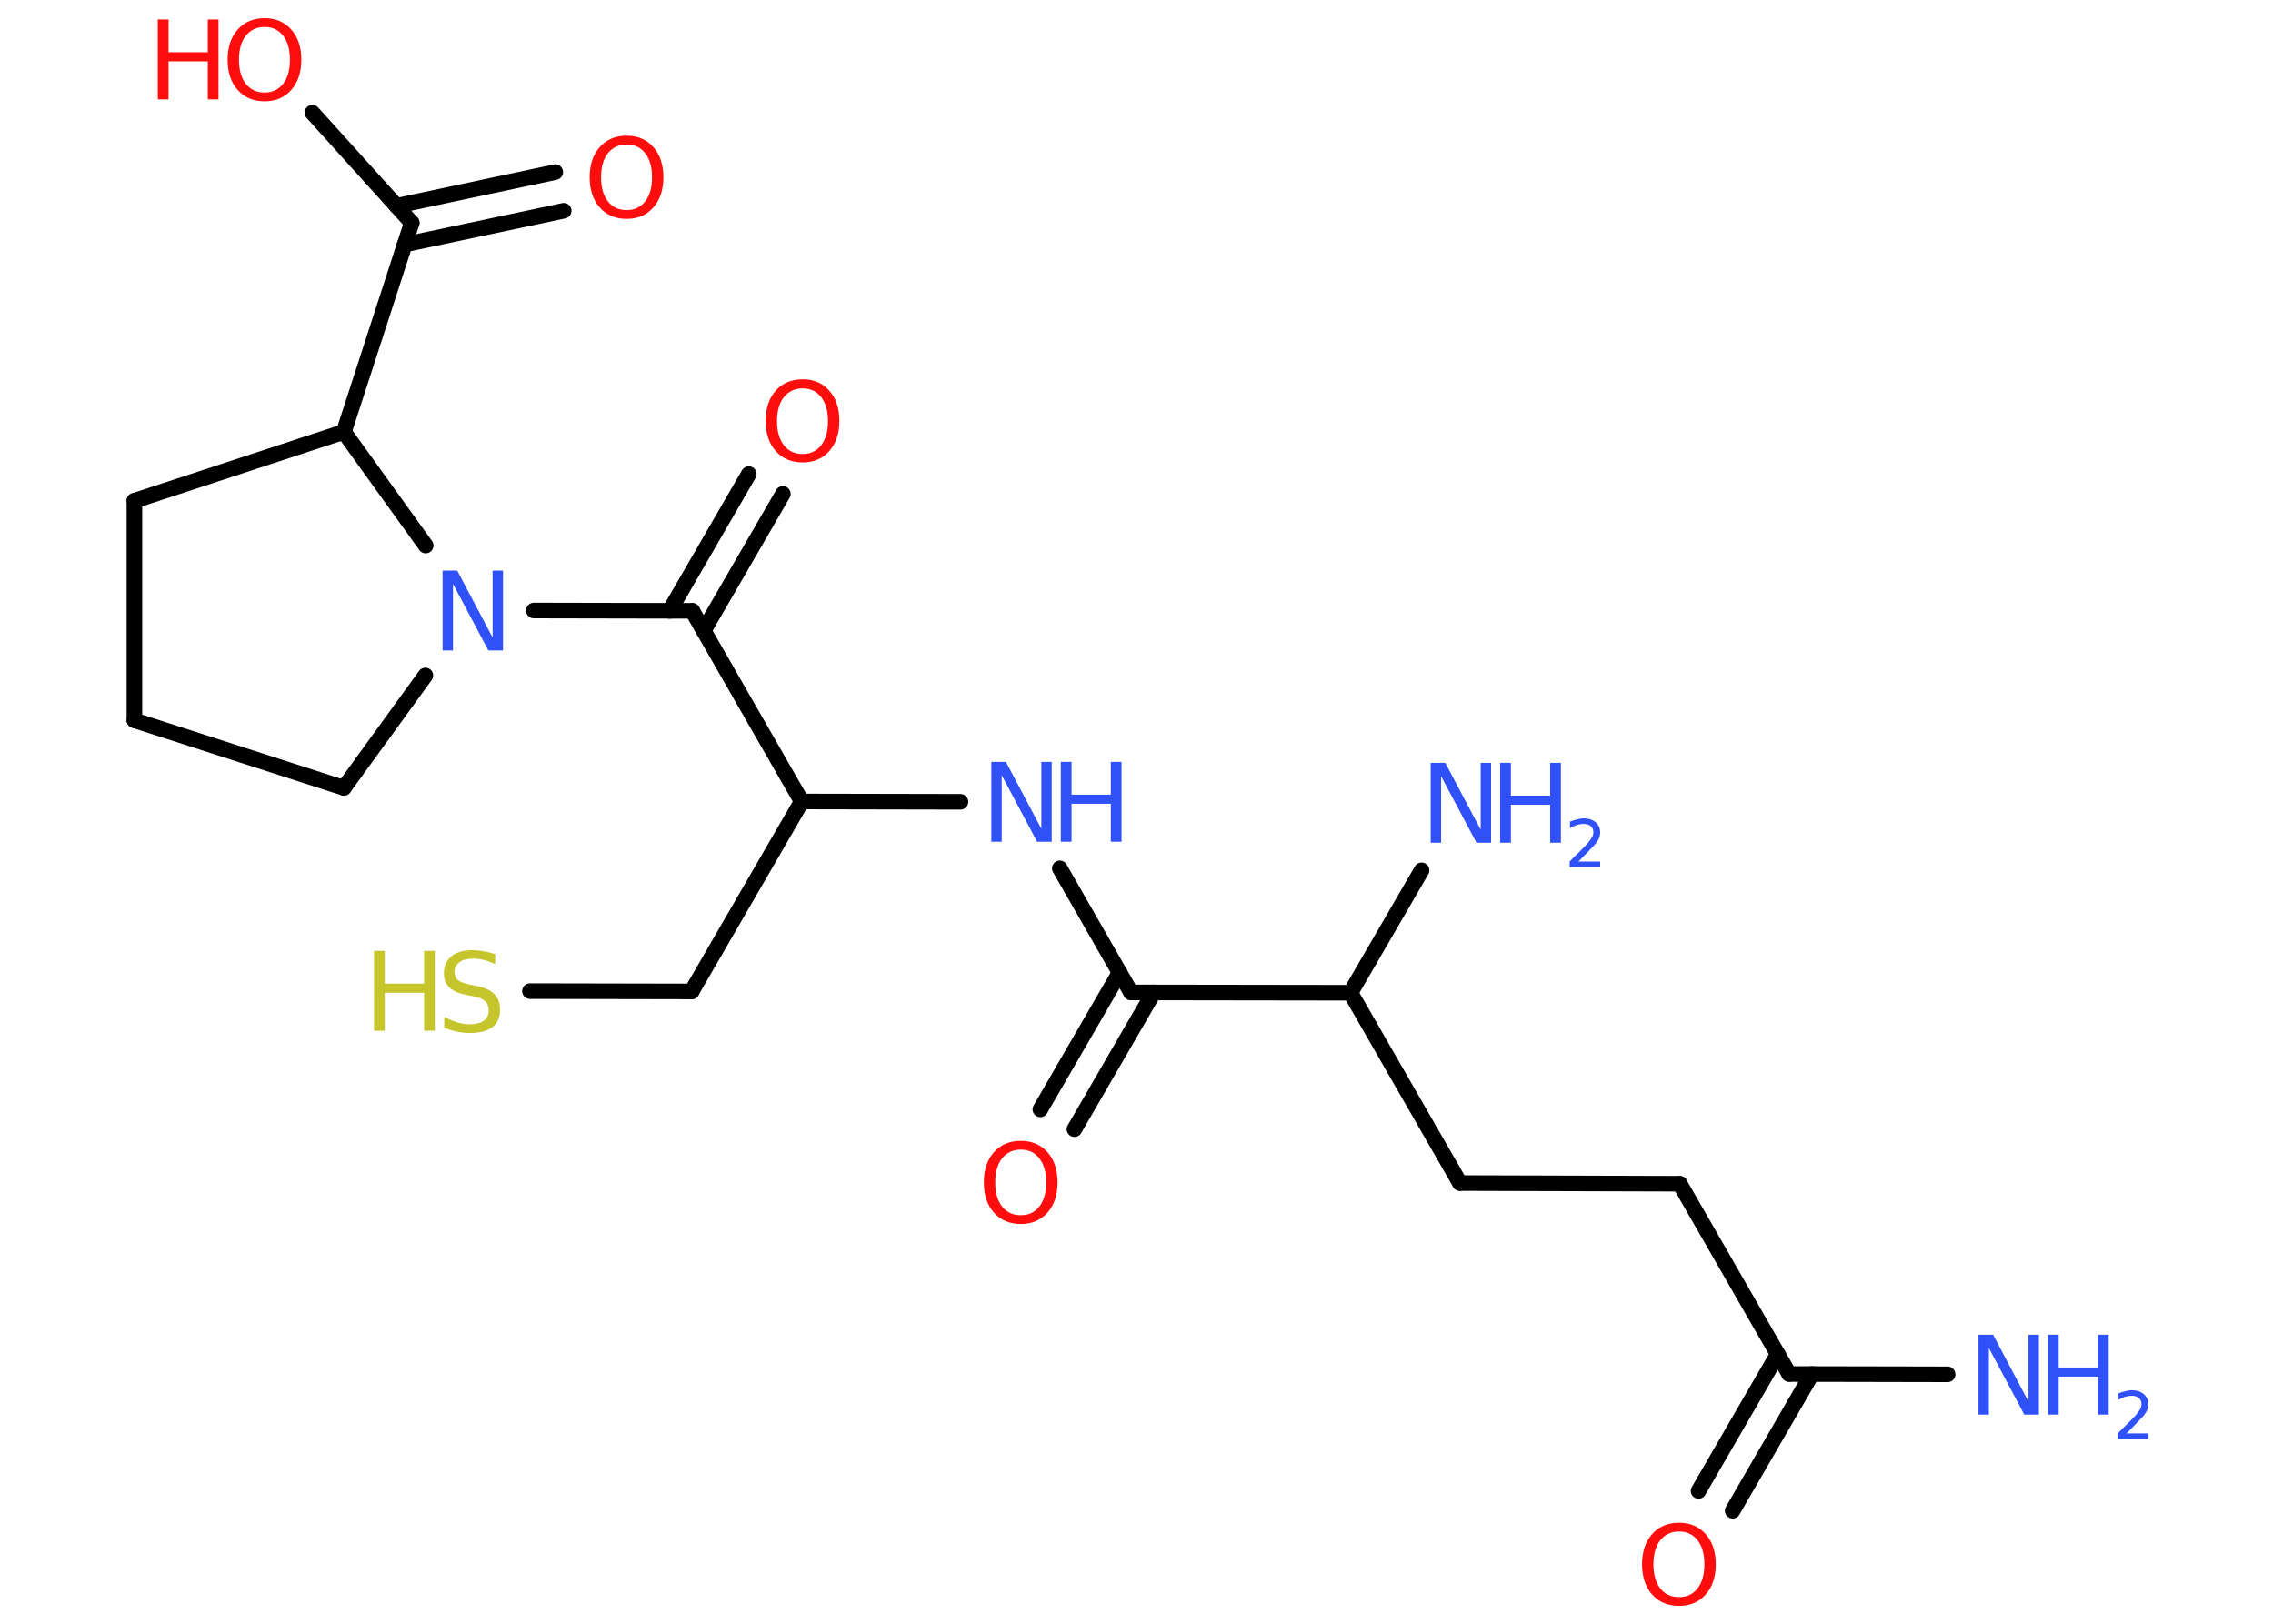 <?xml version='1.0' encoding='UTF-8'?>
<!DOCTYPE svg PUBLIC "-//W3C//DTD SVG 1.1//EN" "http://www.w3.org/Graphics/SVG/1.1/DTD/svg11.dtd">
<svg version='1.2' xmlns='http://www.w3.org/2000/svg' xmlns:xlink='http://www.w3.org/1999/xlink' width='70.0mm' height='50.0mm' viewBox='0 0 70.0 50.0'>
  <desc>Generated by the Chemistry Development Kit (http://github.com/cdk)</desc>
  <g stroke-linecap='round' stroke-linejoin='round' stroke='#000000' stroke-width='.48' fill='#3050F8'>
    <rect x='.0' y='.0' width='70.0' height='50.0' fill='#FFFFFF' stroke='none'/>
    <g id='mol1' class='mol'>
      <line id='mol1bnd1' class='bond' x1='59.98' y1='42.32' x2='55.1' y2='42.31'/>
      <g id='mol1bnd2' class='bond'>
        <line x1='55.8' y1='42.31' x2='53.36' y2='46.52'/>
        <line x1='54.75' y1='41.7' x2='52.31' y2='45.91'/>
      </g>
      <line id='mol1bnd3' class='bond' x1='55.1' y1='42.31' x2='51.73' y2='36.45'/>
      <line id='mol1bnd4' class='bond' x1='51.73' y1='36.45' x2='44.96' y2='36.43'/>
      <line id='mol1bnd5' class='bond' x1='44.96' y1='36.43' x2='41.59' y2='30.57'/>
      <line id='mol1bnd6' class='bond' x1='41.59' y1='30.57' x2='43.78' y2='26.8'/>
      <line id='mol1bnd7' class='bond' x1='41.59' y1='30.57' x2='34.83' y2='30.56'/>
      <g id='mol1bnd8' class='bond'>
        <line x1='35.53' y1='30.56' x2='33.09' y2='34.77'/>
        <line x1='34.48' y1='29.95' x2='32.04' y2='34.16'/>
      </g>
      <line id='mol1bnd9' class='bond' x1='34.83' y1='30.56' x2='32.64' y2='26.74'/>
      <line id='mol1bnd10' class='bond' x1='29.58' y1='24.69' x2='24.69' y2='24.68'/>
      <line id='mol1bnd11' class='bond' x1='24.69' y1='24.68' x2='21.3' y2='30.53'/>
      <line id='mol1bnd12' class='bond' x1='21.3' y1='30.53' x2='16.32' y2='30.52'/>
      <line id='mol1bnd13' class='bond' x1='24.69' y1='24.68' x2='21.32' y2='18.81'/>
      <g id='mol1bnd14' class='bond'>
        <line x1='20.62' y1='18.81' x2='23.06' y2='14.6'/>
        <line x1='21.67' y1='19.42' x2='24.11' y2='15.21'/>
      </g>
      <line id='mol1bnd15' class='bond' x1='21.32' y1='18.81' x2='16.44' y2='18.8'/>
      <line id='mol1bnd16' class='bond' x1='13.1' y1='20.8' x2='10.59' y2='24.26'/>
      <line id='mol1bnd17' class='bond' x1='10.59' y1='24.26' x2='4.14' y2='22.18'/>
      <line id='mol1bnd18' class='bond' x1='4.14' y1='22.18' x2='4.14' y2='15.42'/>
      <line id='mol1bnd19' class='bond' x1='4.14' y1='15.42' x2='10.59' y2='13.3'/>
      <line id='mol1bnd20' class='bond' x1='13.11' y1='16.8' x2='10.59' y2='13.3'/>
      <line id='mol1bnd21' class='bond' x1='10.59' y1='13.3' x2='12.68' y2='6.86'/>
      <g id='mol1bnd22' class='bond'>
        <line x1='12.21' y1='6.34' x2='17.1' y2='5.3'/>
        <line x1='12.46' y1='7.53' x2='17.36' y2='6.49'/>
      </g>
      <line id='mol1bnd23' class='bond' x1='12.68' y1='6.86' x2='9.62' y2='3.47'/>
      <g id='mol1atm1' class='atom'>
        <path d='M60.93 41.1h.45l1.09 2.06v-2.06h.32v2.46h-.45l-1.09 -2.05v2.05h-.32v-2.46z' stroke='none'/>
        <path d='M63.07 41.1h.33v1.01h1.21v-1.01h.33v2.46h-.33v-1.17h-1.21v1.17h-.33v-2.46z' stroke='none'/>
        <path d='M65.47 44.14h.69v.17h-.94v-.17q.11 -.12 .31 -.31q.2 -.2 .25 -.26q.09 -.11 .13 -.18q.04 -.08 .04 -.15q.0 -.12 -.08 -.19q-.08 -.07 -.22 -.07q-.09 .0 -.2 .03q-.1 .03 -.22 .1v-.2q.12 -.05 .23 -.07q.1 -.03 .19 -.03q.23 .0 .37 .12q.14 .12 .14 .31q.0 .09 -.03 .17q-.03 .08 -.12 .19q-.02 .03 -.16 .17q-.13 .14 -.37 .38z' stroke='none'/>
      </g>
      <path id='mol1atm3' class='atom' d='M51.71 47.16q-.36 .0 -.58 .27q-.21 .27 -.21 .74q.0 .47 .21 .74q.21 .27 .58 .27q.36 .0 .57 -.27q.21 -.27 .21 -.74q.0 -.47 -.21 -.74q-.21 -.27 -.57 -.27zM51.71 46.89q.51 .0 .82 .35q.31 .35 .31 .93q.0 .58 -.31 .93q-.31 .35 -.82 .35q-.52 .0 -.83 -.35q-.31 -.35 -.31 -.93q.0 -.58 .31 -.93q.31 -.35 .83 -.35z' stroke='none' fill='#FF0D0D'/>
      <g id='mol1atm7' class='atom'>
        <path d='M44.06 23.49h.45l1.09 2.06v-2.06h.32v2.46h-.45l-1.09 -2.05v2.05h-.32v-2.46z' stroke='none'/>
        <path d='M46.2 23.49h.33v1.01h1.21v-1.01h.33v2.46h-.33v-1.17h-1.21v1.17h-.33v-2.46z' stroke='none'/>
        <path d='M48.59 26.53h.69v.17h-.94v-.17q.11 -.12 .31 -.31q.2 -.2 .25 -.26q.09 -.11 .13 -.18q.04 -.08 .04 -.15q.0 -.12 -.08 -.19q-.08 -.07 -.22 -.07q-.09 .0 -.2 .03q-.1 .03 -.22 .1v-.2q.12 -.05 .23 -.07q.1 -.03 .19 -.03q.23 .0 .37 .12q.14 .12 .14 .31q.0 .09 -.03 .17q-.03 .08 -.12 .19q-.02 .03 -.16 .17q-.13 .14 -.37 .38z' stroke='none'/>
      </g>
      <path id='mol1atm9' class='atom' d='M31.44 35.4q-.36 .0 -.58 .27q-.21 .27 -.21 .74q.0 .47 .21 .74q.21 .27 .58 .27q.36 .0 .57 -.27q.21 -.27 .21 -.74q.0 -.47 -.21 -.74q-.21 -.27 -.57 -.27zM31.44 35.13q.51 .0 .82 .35q.31 .35 .31 .93q.0 .58 -.31 .93q-.31 .35 -.82 .35q-.52 .0 -.83 -.35q-.31 -.35 -.31 -.93q.0 -.58 .31 -.93q.31 -.35 .83 -.35z' stroke='none' fill='#FF0D0D'/>
      <g id='mol1atm10' class='atom'>
        <path d='M30.53 23.46h.45l1.09 2.06v-2.06h.32v2.46h-.45l-1.09 -2.05v2.05h-.32v-2.46z' stroke='none'/>
        <path d='M32.67 23.46h.33v1.01h1.21v-1.01h.33v2.46h-.33v-1.17h-1.21v1.17h-.33v-2.46z' stroke='none'/>
      </g>
      <g id='mol1atm13' class='atom'>
        <path d='M15.25 29.37v.32q-.19 -.09 -.35 -.13q-.17 -.04 -.33 -.04q-.27 .0 -.42 .11q-.15 .11 -.15 .3q.0 .16 .1 .25q.1 .08 .37 .14l.2 .04q.37 .07 .55 .25q.18 .18 .18 .48q.0 .36 -.24 .54q-.24 .18 -.7 .18q-.17 .0 -.37 -.04q-.2 -.04 -.41 -.12v-.34q.2 .11 .4 .17q.19 .06 .38 .06q.29 .0 .44 -.11q.15 -.11 .15 -.32q.0 -.18 -.11 -.28q-.11 -.1 -.36 -.15l-.2 -.04q-.37 -.07 -.54 -.23q-.17 -.16 -.17 -.44q.0 -.33 .23 -.52q.23 -.19 .63 -.19q.17 .0 .35 .03q.18 .03 .37 .09z' stroke='none' fill='#C6C62C'/>
        <path d='M11.52 29.28h.33v1.01h1.21v-1.01h.33v2.46h-.33v-1.17h-1.21v1.17h-.33v-2.46z' stroke='none' fill='#C6C62C'/>
      </g>
      <path id='mol1atm15' class='atom' d='M24.72 11.96q-.36 .0 -.58 .27q-.21 .27 -.21 .74q.0 .47 .21 .74q.21 .27 .58 .27q.36 .0 .57 -.27q.21 -.27 .21 -.74q.0 -.47 -.21 -.74q-.21 -.27 -.57 -.27zM24.72 11.68q.51 .0 .82 .35q.31 .35 .31 .93q.0 .58 -.31 .93q-.31 .35 -.82 .35q-.52 .0 -.83 -.35q-.31 -.35 -.31 -.93q.0 -.58 .31 -.93q.31 -.35 .83 -.35z' stroke='none' fill='#FF0D0D'/>
      <path id='mol1atm16' class='atom' d='M13.63 17.57h.45l1.09 2.06v-2.06h.32v2.46h-.45l-1.09 -2.05v2.05h-.32v-2.46z' stroke='none'/>
      <path id='mol1atm22' class='atom' d='M19.3 4.45q-.36 .0 -.58 .27q-.21 .27 -.21 .74q.0 .47 .21 .74q.21 .27 .58 .27q.36 .0 .57 -.27q.21 -.27 .21 -.74q.0 -.47 -.21 -.74q-.21 -.27 -.57 -.27zM19.3 4.18q.51 .0 .82 .35q.31 .35 .31 .93q.0 .58 -.31 .93q-.31 .35 -.82 .35q-.52 .0 -.83 -.35q-.31 -.35 -.31 -.93q.0 -.58 .31 -.93q.31 -.35 .83 -.35z' stroke='none' fill='#FF0D0D'/>
      <g id='mol1atm23' class='atom'>
        <path d='M8.15 .83q-.36 .0 -.58 .27q-.21 .27 -.21 .74q.0 .47 .21 .74q.21 .27 .58 .27q.36 .0 .57 -.27q.21 -.27 .21 -.74q.0 -.47 -.21 -.74q-.21 -.27 -.57 -.27zM8.15 .56q.51 .0 .82 .35q.31 .35 .31 .93q.0 .58 -.31 .93q-.31 .35 -.82 .35q-.52 .0 -.83 -.35q-.31 -.35 -.31 -.93q.0 -.58 .31 -.93q.31 -.35 .83 -.35z' stroke='none' fill='#FF0D0D'/>
        <path d='M4.86 .6h.33v1.01h1.21v-1.01h.33v2.46h-.33v-1.17h-1.21v1.17h-.33v-2.46z' stroke='none' fill='#FF0D0D'/>
      </g>
    </g>
  </g>
</svg>
